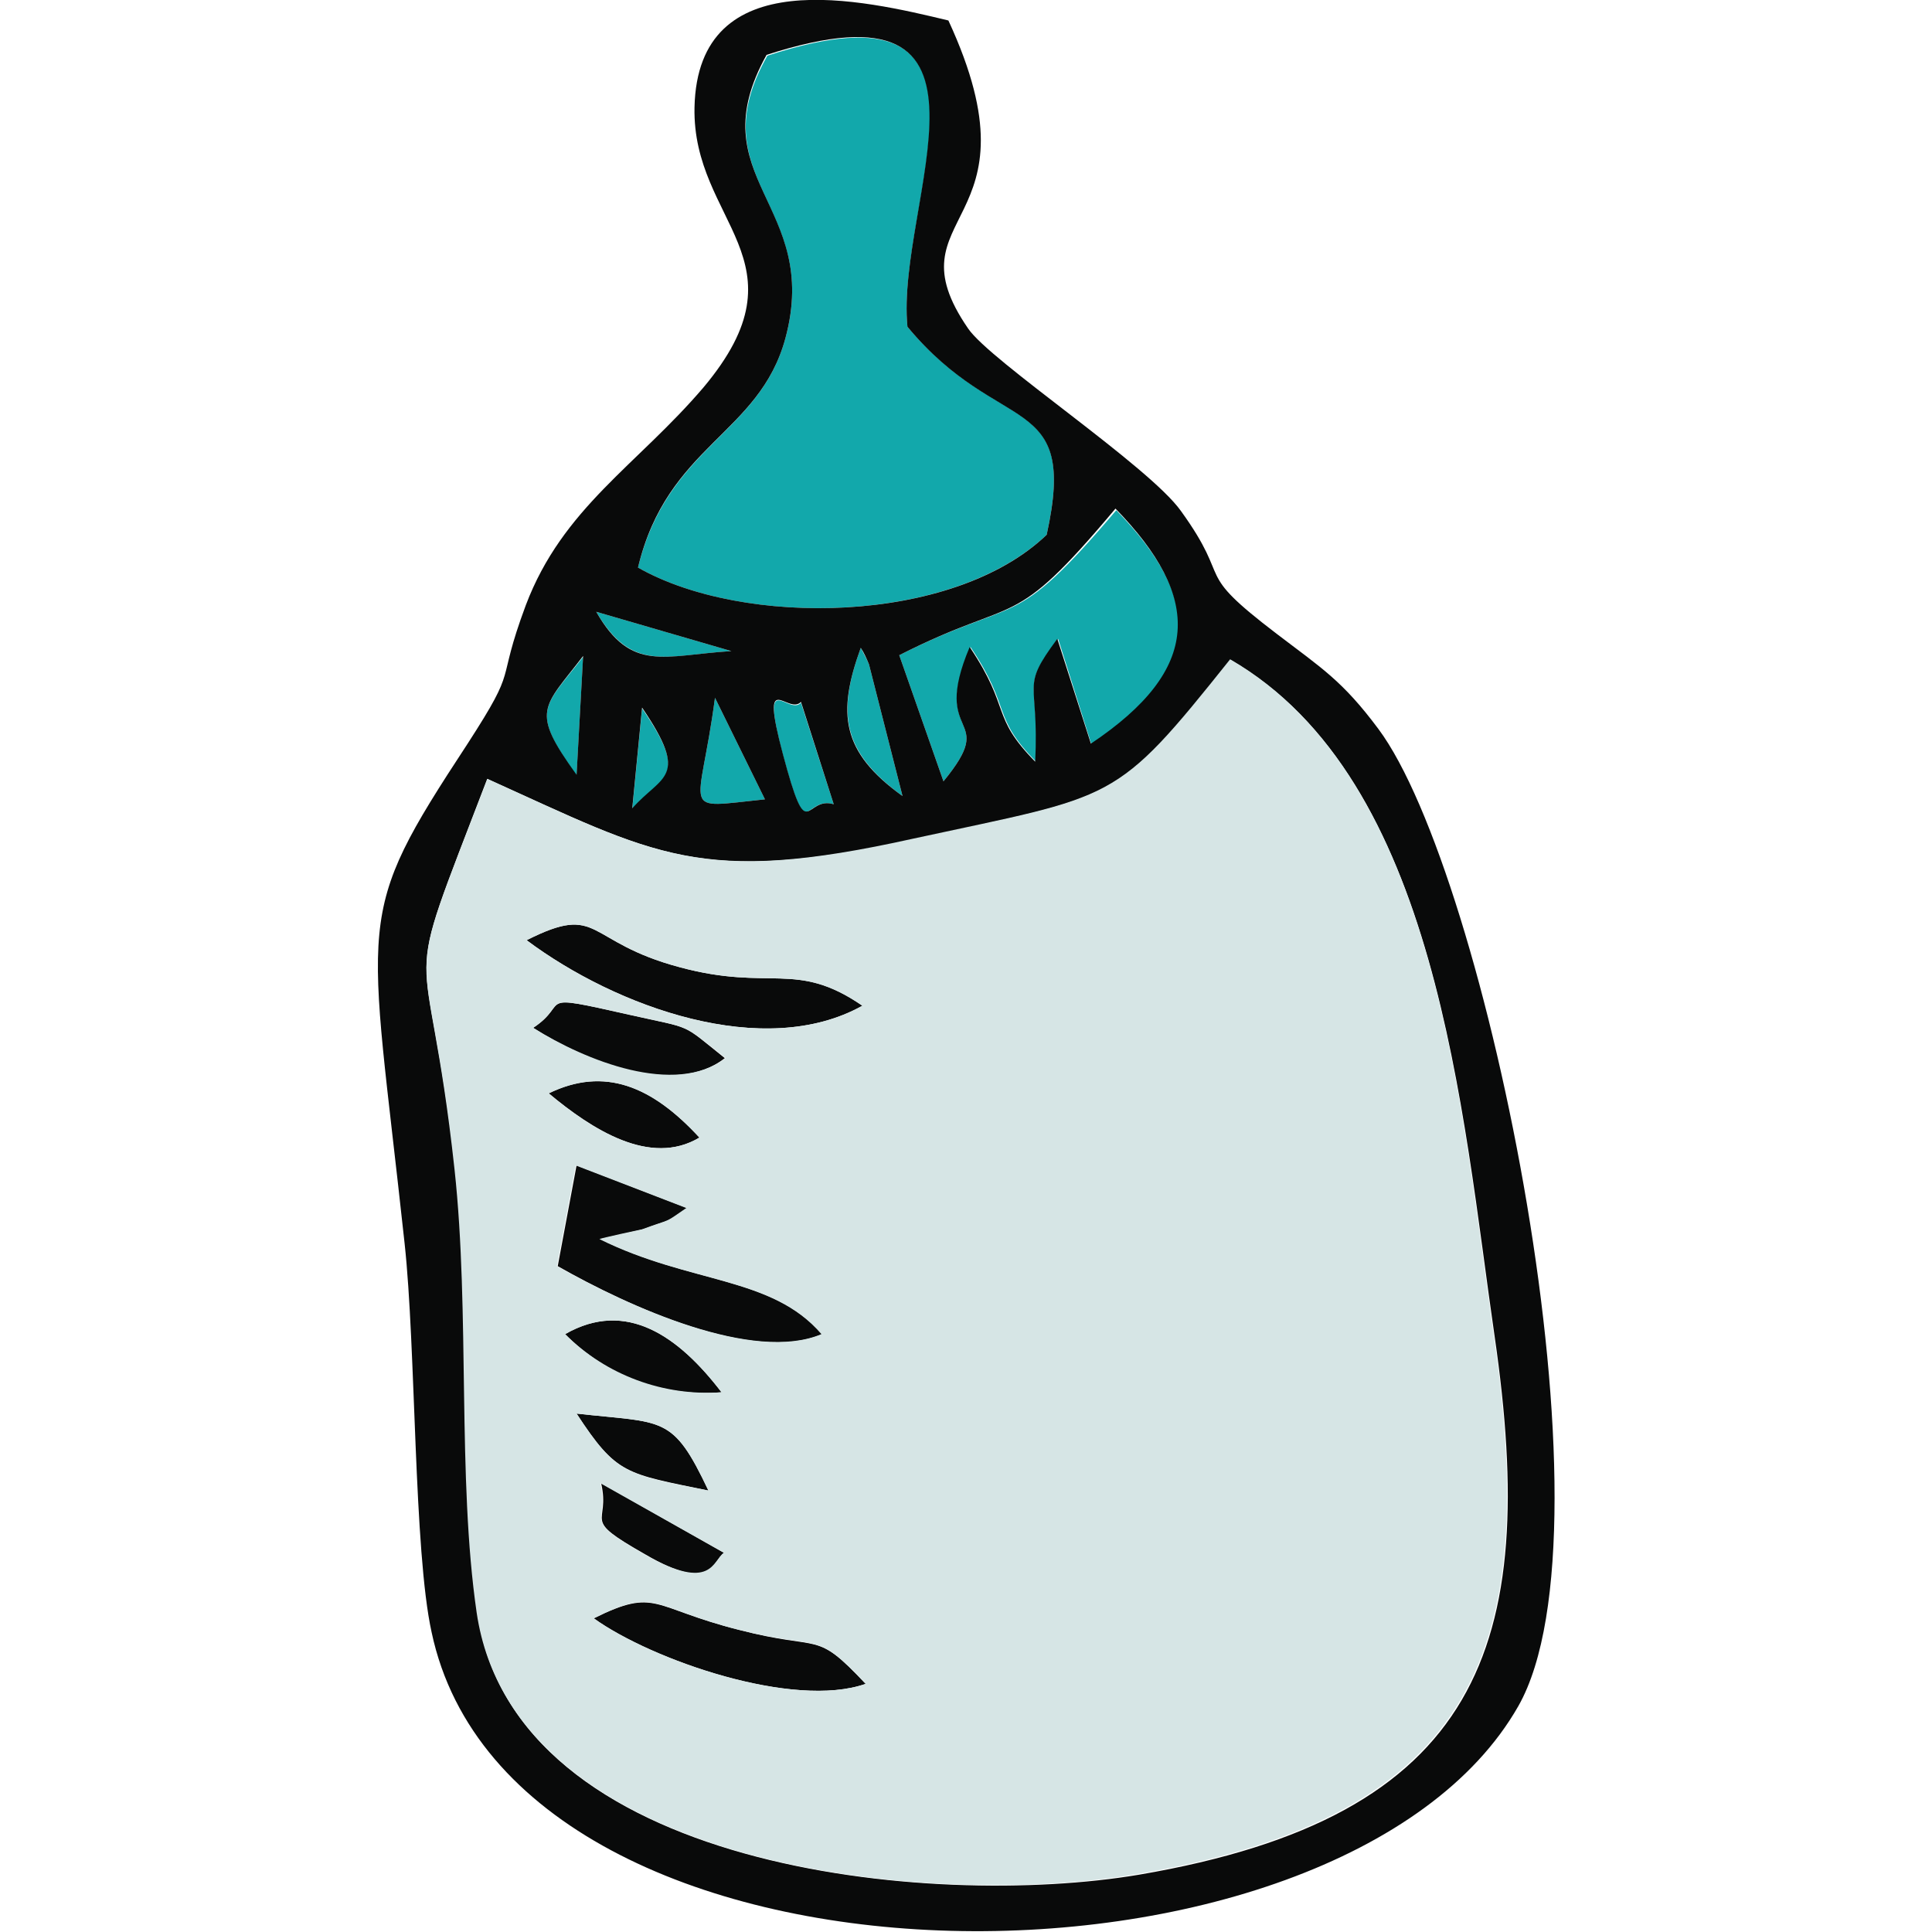 <?xml version="1.0" encoding="utf-8"?>
<!-- Generator: Adobe Illustrator 24.1.2, SVG Export Plug-In . SVG Version: 6.00 Build 0)  -->
<svg version="1.1" id="Слой_1" xmlns="http://www.w3.org/2000/svg" xmlns:xlink="http://www.w3.org/1999/xlink" x="0px" y="0px"
	 viewBox="0 0 235.9 235.9" style="enable-background:new 0 0 235.9 235.9;" xml:space="preserve">
<style type="text/css">
	.st0{fill-rule:evenodd;clip-rule:evenodd;fill:#12A8AB;}
	.st1{fill-rule:evenodd;clip-rule:evenodd;fill:#090A0A;}
	.st2{fill-rule:evenodd;clip-rule:evenodd;fill:#D6E5E5;}
</style>
<path class="st0" d="M93.7,6.8c-8.5,15,6.6,18.3,2.2,34.5c-3.2,11.8-14.3,13-18,28c12.8,7.3,38.3,7,49.9-4
	c3.9-17.7-5.6-11.8-17-25.4C109.3,24.8,125.3-3.5,93.7,6.8z"/>
<path class="st0" d="M109.8,80l5.4,15.4c6.9-8.4-1.7-4.8,3.3-16.4c5.1,7.6,2.5,8.4,8,14c0.4-10.2-2-8.8,2.7-15l4.1,13
	c13.6-9.2,13.6-17.8,3-28.7C123.4,77.5,124.7,72.5,109.8,80z"/>
<path class="st0" d="M110.2,97.2l-4.1-16.1c-0.3-0.7-0.7-1.4-1-2C102.2,87.1,102.8,91.8,110.2,97.2z"/>
<path class="st0" d="M93.4,97.6l-6.1-12.4C85.4,99.6,82.7,98.7,93.4,97.6z"/>
<path class="st0" d="M101.8,98.2l-4-12.4c-1.5,1.7-5.1-4.6-2.2,6.4C98.7,103.7,98.1,97.1,101.8,98.2z"/>
<path class="st0" d="M72.8,74.7c4.4,7.5,8.4,5.3,16.5,4.8L72.8,74.7z"/>
<path class="st0" d="M70.4,94.7l0.8-14.5C66.3,86.5,64.7,86.7,70.4,94.7z"/>
<path class="st0" d="M77.2,98.8c3.7-4.1,7.1-3.7,1.2-12.3L77.2,98.8z"/>
<path class="st1" d="M59.5,95.1c20.6,9.3,25.9,13.1,52,7.4c24.9-5.5,24.5-4.1,38.8-21.9c25.3,14.7,28.2,55.1,32.2,82.6
	c5.5,37.9-1.8,58.6-43.4,65.7c-25.4,4.3-76.3-0.6-80.8-31.9c-2.4-16.5-0.8-36.6-2.7-54.1C52.1,111.6,48.4,124.1,59.5,95.1z
	 M93.4,97.6c-10.7,1.1-8,2-6.1-12.4L93.4,97.6z M70.4,94.6c-5.7-7.9-4.1-8.1,0.8-14.5L70.4,94.6z M78.4,86.4
	c5.9,8.7,2.4,8.2-1.2,12.3L78.4,86.4z M101.8,98.2c-3.6-1.1-3.1,5.5-6.2-6.1c-2.9-10.9,0.6-4.7,2.2-6.4L101.8,98.2z M110.2,97.2
	c-7.5-5.4-8-10.1-5.1-18.1c0.4,0.6,0.7,1.3,1,2L110.2,97.2z M109.8,80c14.8-7.5,13.5-2.5,26.4-17.9c10.6,10.9,10.6,19.6-3,28.7
	L129.1,78c-4.6,6.2-2.2,4.8-2.7,15c-5.5-5.6-2.9-6.4-8-14c-4.9,11.6,3.7,8-3.2,16.4L109.8,80z M72.8,74.7l16.5,4.8
	C81.1,80,77.1,82.2,72.8,74.7z M77.9,69.3c3.6-15,14.8-16.2,18-28c4.4-16.3-10.7-19.5-2.3-34.6c31.6-10.2,15.7,18,17.2,33.2
	c11.3,13.6,20.9,7.7,17,25.4C116.3,76.3,90.7,76.6,77.9,69.3z M115.8,2.5C105.4,0,85.2-4.8,84.8,13.1c-0.3,14.1,14.1,18.7,1.1,34.2
	C77.8,56.8,68.7,62,64.2,73.9c-3.8,10.2-0.7,7-7.1,16.9c-14.1,21.5-12.1,20.3-7.7,61c1.4,12.8,1.1,37.5,3.3,47.5
	c10,47.1,111.1,47,132.7,9c12.4-21.9-3.9-101.6-17.1-119.3c-4.4-5.9-6.9-7.4-12.4-11.6c-10.5-8-5.2-6-11.7-15
	c-3.9-5.5-23.3-18.3-26-22.3C108.3,25.7,127.6,28,115.8,2.5z"/>
<path class="st1" d="M68.1,154.6c8.8,5,23.9,11.9,32.3,8.3c-6.2-7.1-16-6.1-27.1-11.6c0,0,5.2-1.2,5.2-1.2c3.8-1.4,2.5-0.6,5.4-2.6
	l-13.5-5.2L68.1,154.6z"/>
<path class="st1" d="M64.3,114.8c11,8.2,29,14.7,41,8c-8.1-5.6-11.2-1.7-22.3-4.7C71.3,115,73.4,110.2,64.3,114.8z"/>
<path class="st1" d="M72.5,197.6c7.1,5.1,24.4,11.1,33.2,8c-6.3-6.7-5.2-3.9-15.5-6.6C79.5,196.3,80.2,193.8,72.5,197.6z"/>
<path class="st1" d="M65.1,125.5c6.4,4.1,17.3,8.5,23.4,3.7c-5.5-4.4-3.7-3.5-11.7-5.3C64.9,121.2,69.8,122.4,65.1,125.5z"/>
<path class="st1" d="M69,162.9c5,5.1,12,7.7,19.1,7.1C82.9,163.2,76.5,158.6,69,162.9z"/>
<path class="st1" d="M67,133.5c5.3,4.4,12.4,9,18.4,5.4C79.6,132.6,73.8,130.2,67,133.5z"/>
<path class="st1" d="M86.5,182c-4.4-9.3-5.4-8.2-16.1-9.4C75.3,180.1,76.4,179.9,86.5,182z"/>
<path class="st1" d="M88.4,189.6l-15-8.5c1.2,5.2-2.7,4.1,5.4,8.7C87,194.6,87,190.6,88.4,189.6z"/>
<path class="st2" d="M72.5,197.6c7.7-3.9,7-1.3,17.7,1.4c10.3,2.6,9.2-0.1,15.5,6.6C96.9,208.7,79.6,202.7,72.5,197.6z M88.4,189.6
	c-1.4,0.9-1.4,4.9-9.7,0.2c-8-4.6-4.2-3.5-5.4-8.7L88.4,189.6z M86.5,182c-10.1-2-11.2-1.9-16.1-9.4C81.1,173.8,82.1,172.7,86.5,182
	z M69,162.9c7.5-4.3,13.9,0.3,19.1,7.1C81,170.5,74,167.9,69,162.9z M70.3,142.3l13.5,5.2c-2.9,2-1.6,1.2-5.4,2.6
	c0,0-5.2,1.1-5.2,1.2c11.1,5.5,21,4.5,27.1,11.6c-8.3,3.5-23.4-3.3-32.3-8.3L70.3,142.3z M67,133.5c6.8-3.3,12.6-0.9,18.4,5.4
	C79.4,142.5,72.2,137.9,67,133.5z M65.1,125.5c4.7-3.1-0.3-4.3,11.8-1.6c7.9,1.8,6.1,0.9,11.7,5.3C82.4,133.9,71.5,129.5,65.1,125.5
	L65.1,125.5z M64.3,114.8c9.1-4.6,7.1,0.2,18.7,3.3c11.1,3,14.1-0.9,22.3,4.7C93.3,129.5,75.2,123,64.3,114.8L64.3,114.8z
	 M59.5,95.1c-11.1,29-7.4,16.5-4,47.7c1.9,17.5,0.3,37.6,2.7,54.1c4.6,31.3,55.4,36.3,80.8,31.9c41.6-7.1,48.9-27.8,43.4-65.7
	c-4-27.5-6.8-67.9-32.2-82.6C136,98.3,136.4,97,111.5,102.4C85.4,108.2,80.1,104.4,59.5,95.1L59.5,95.1z"/>
</svg>
